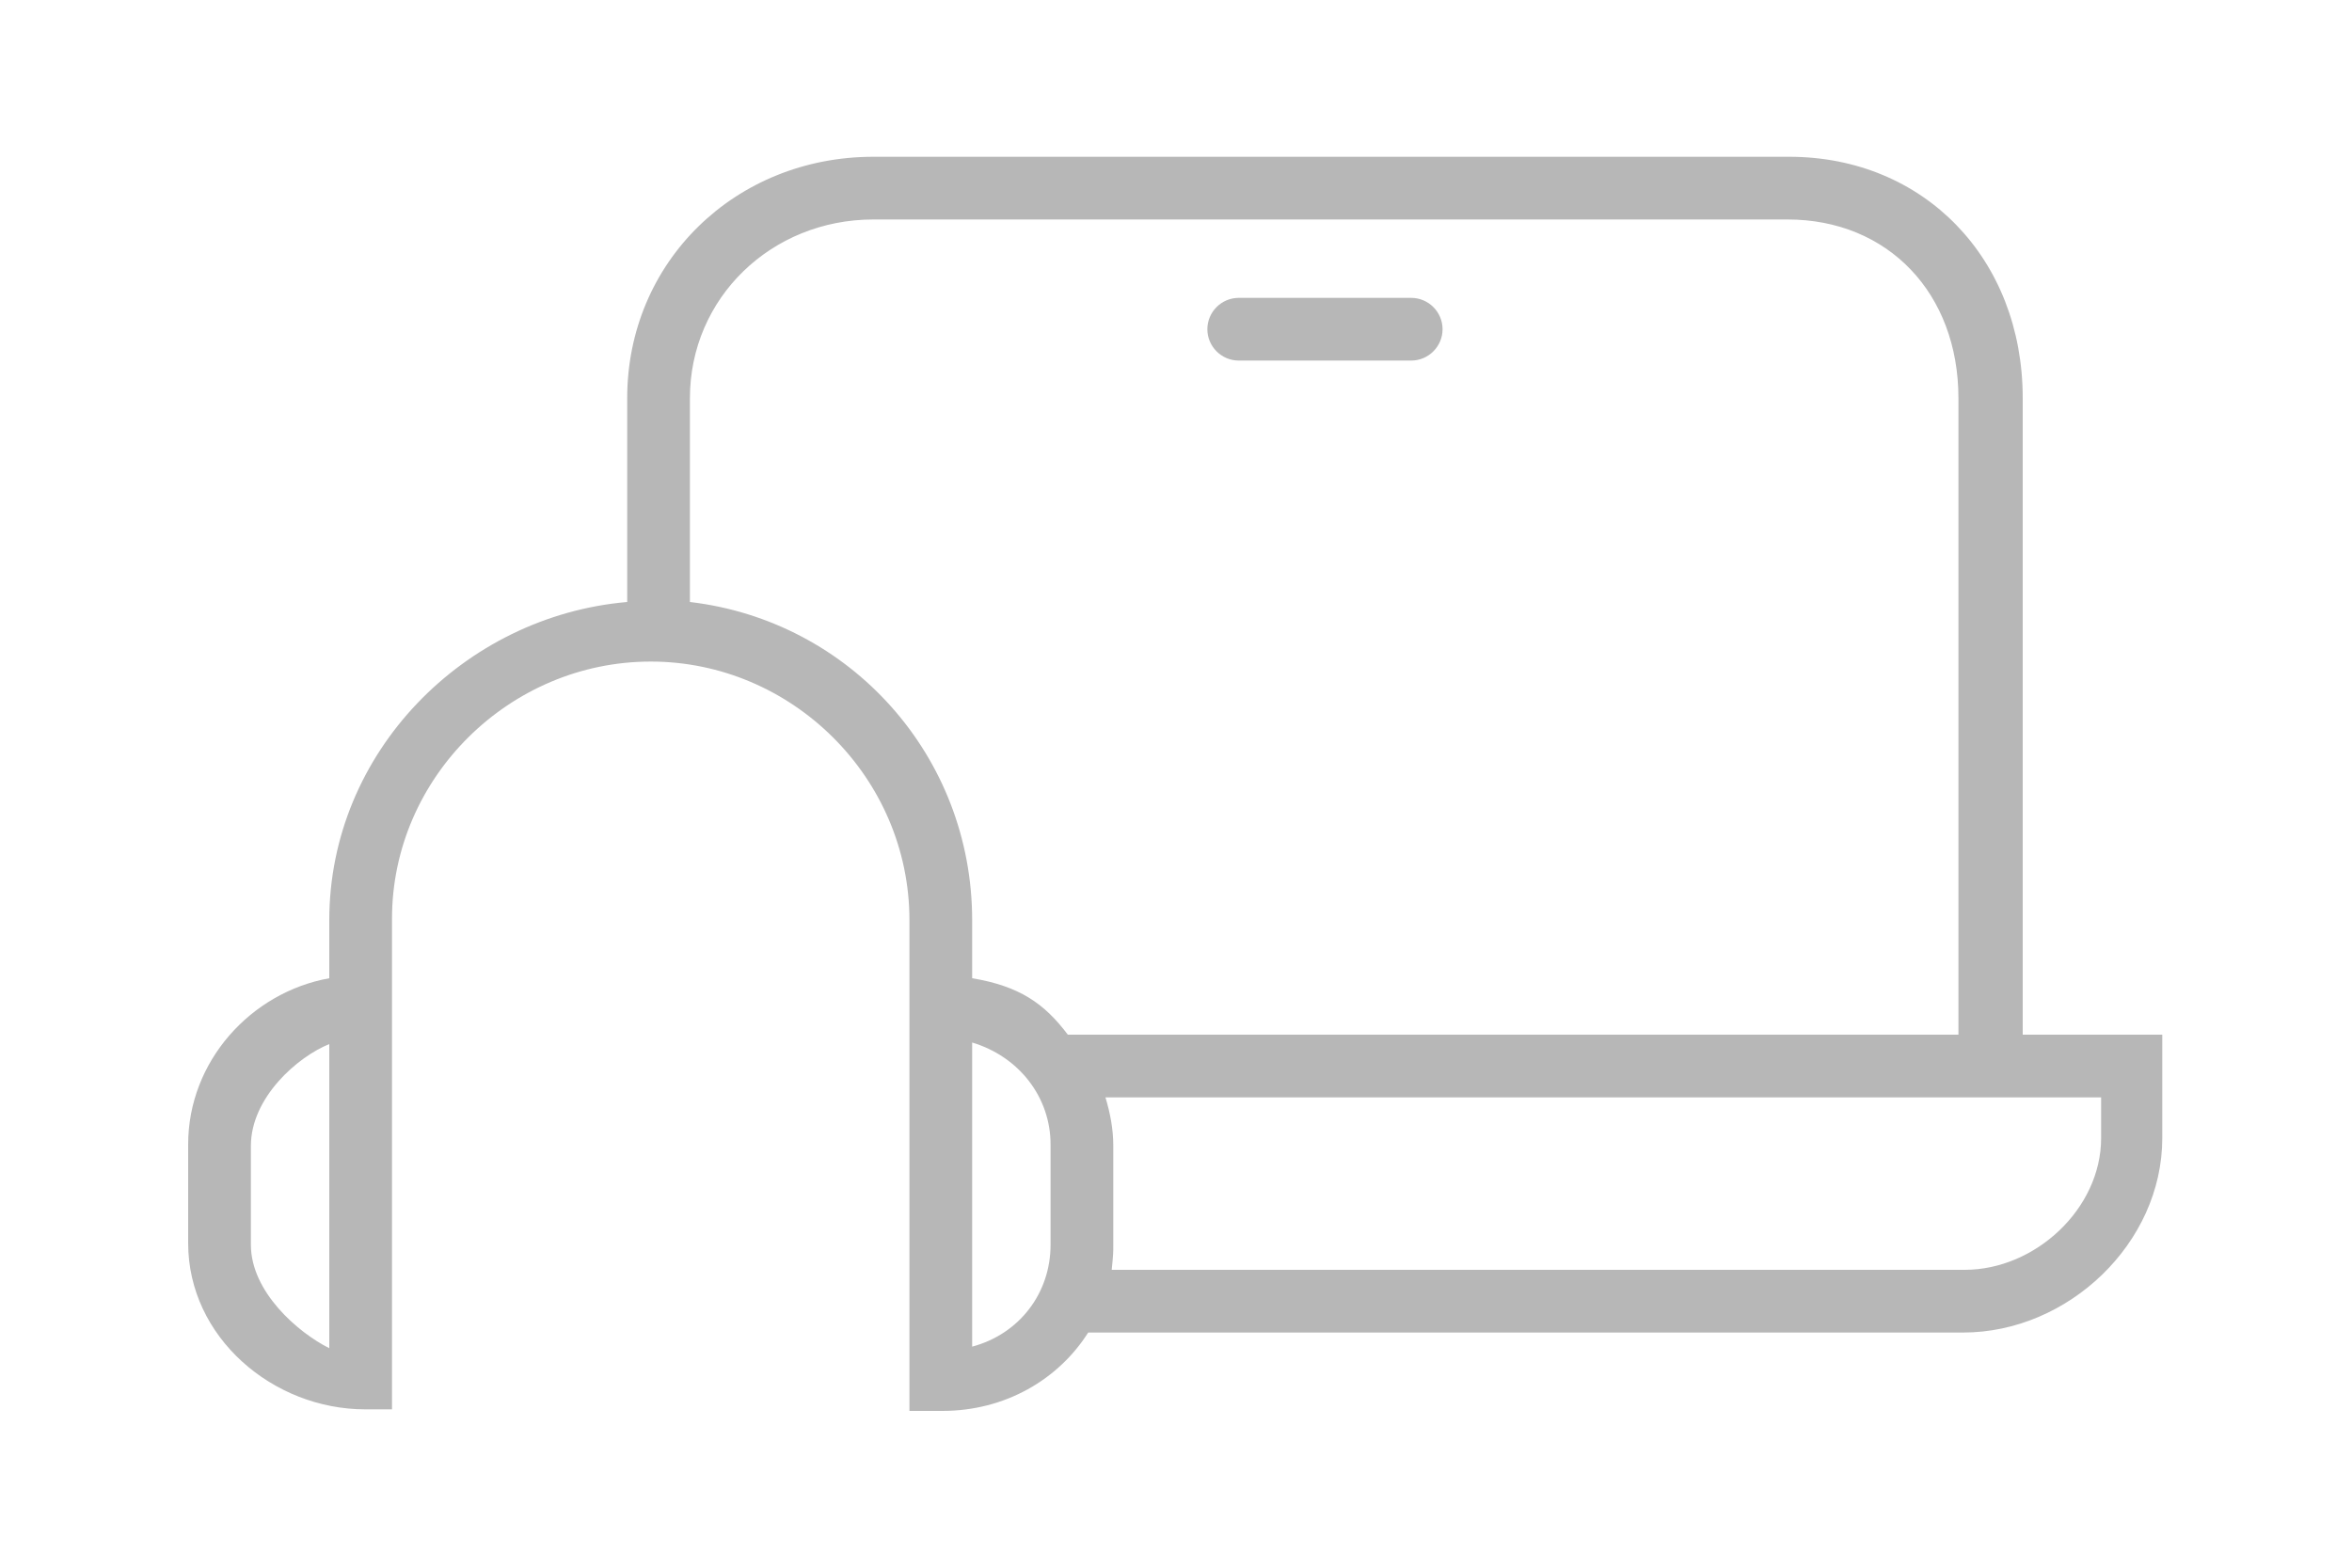 <?xml version="1.0" encoding="utf-8"?>
<!-- Generator: Adobe Illustrator 18.0.0, SVG Export Plug-In . SVG Version: 6.00 Build 0)  -->
<!DOCTYPE svg PUBLIC "-//W3C//DTD SVG 1.1//EN" "http://www.w3.org/Graphics/SVG/1.1/DTD/svg11.dtd">
<svg version="1.1" id="Layer_1" xmlns="http://www.w3.org/2000/svg" xmlns:xlink="http://www.w3.org/1999/xlink" x="0px" y="0px"
	 viewBox="0 0 150 100" enable-background="new 0 0 150 100" xml:space="preserve">
<g>
	<path fill="#B7B7B7" d="M129,66V25.4c0-8.9-6.3-15.4-14.9-15.4H55.7C46.9,10,40,16.7,40,25.4v13C29.6,39.3,21,48,21,58.7v3.7
		c-5,0.9-9,5.3-9,10.6v6.3c0,6,5.4,10.6,11.3,10.6H25v-1.8v-26v-3.5c0-9,7.5-16.4,16.5-16.4S58,49.6,58,58.7v3.5v26V90h2.1
		c4,0,7.4-2,9.3-5h55.8c6.7,0,12.7-5.7,12.7-12.4V66H129z M16,79.4v-6.3c0-3.1,3-5.7,5-6.5v19.4C19,85,16,82.4,16,79.4z M67,79.4
		c0,3.1-2,5.7-5,6.5V66.5c3,0.9,5,3.5,5,6.5V79.4z M62,62.4v-3.7c0-10.5-7.8-19.1-18-20.3V25.4C44,19,49.2,14,55.7,14h58.3
		c6.4,0,10.9,4.7,10.9,11.4V66H68.1C66.6,64,65,62.9,62,62.4z M134,72.6c0,4.5-4.2,8.4-8.7,8.4H70.9c0.1-1,0.1-1.1,0.1-1.6v-6.3
		c0-1.1-0.2-2.1-0.5-3.1H134V72.6z"/>
	<path fill="#B7B7B7" d="M79,23h11c1.1,0,2-0.9,2-2s-0.9-2-2-2H79c-1.1,0-2,0.9-2,2S77.9,23,79,23z"/>
</g>
</svg>
